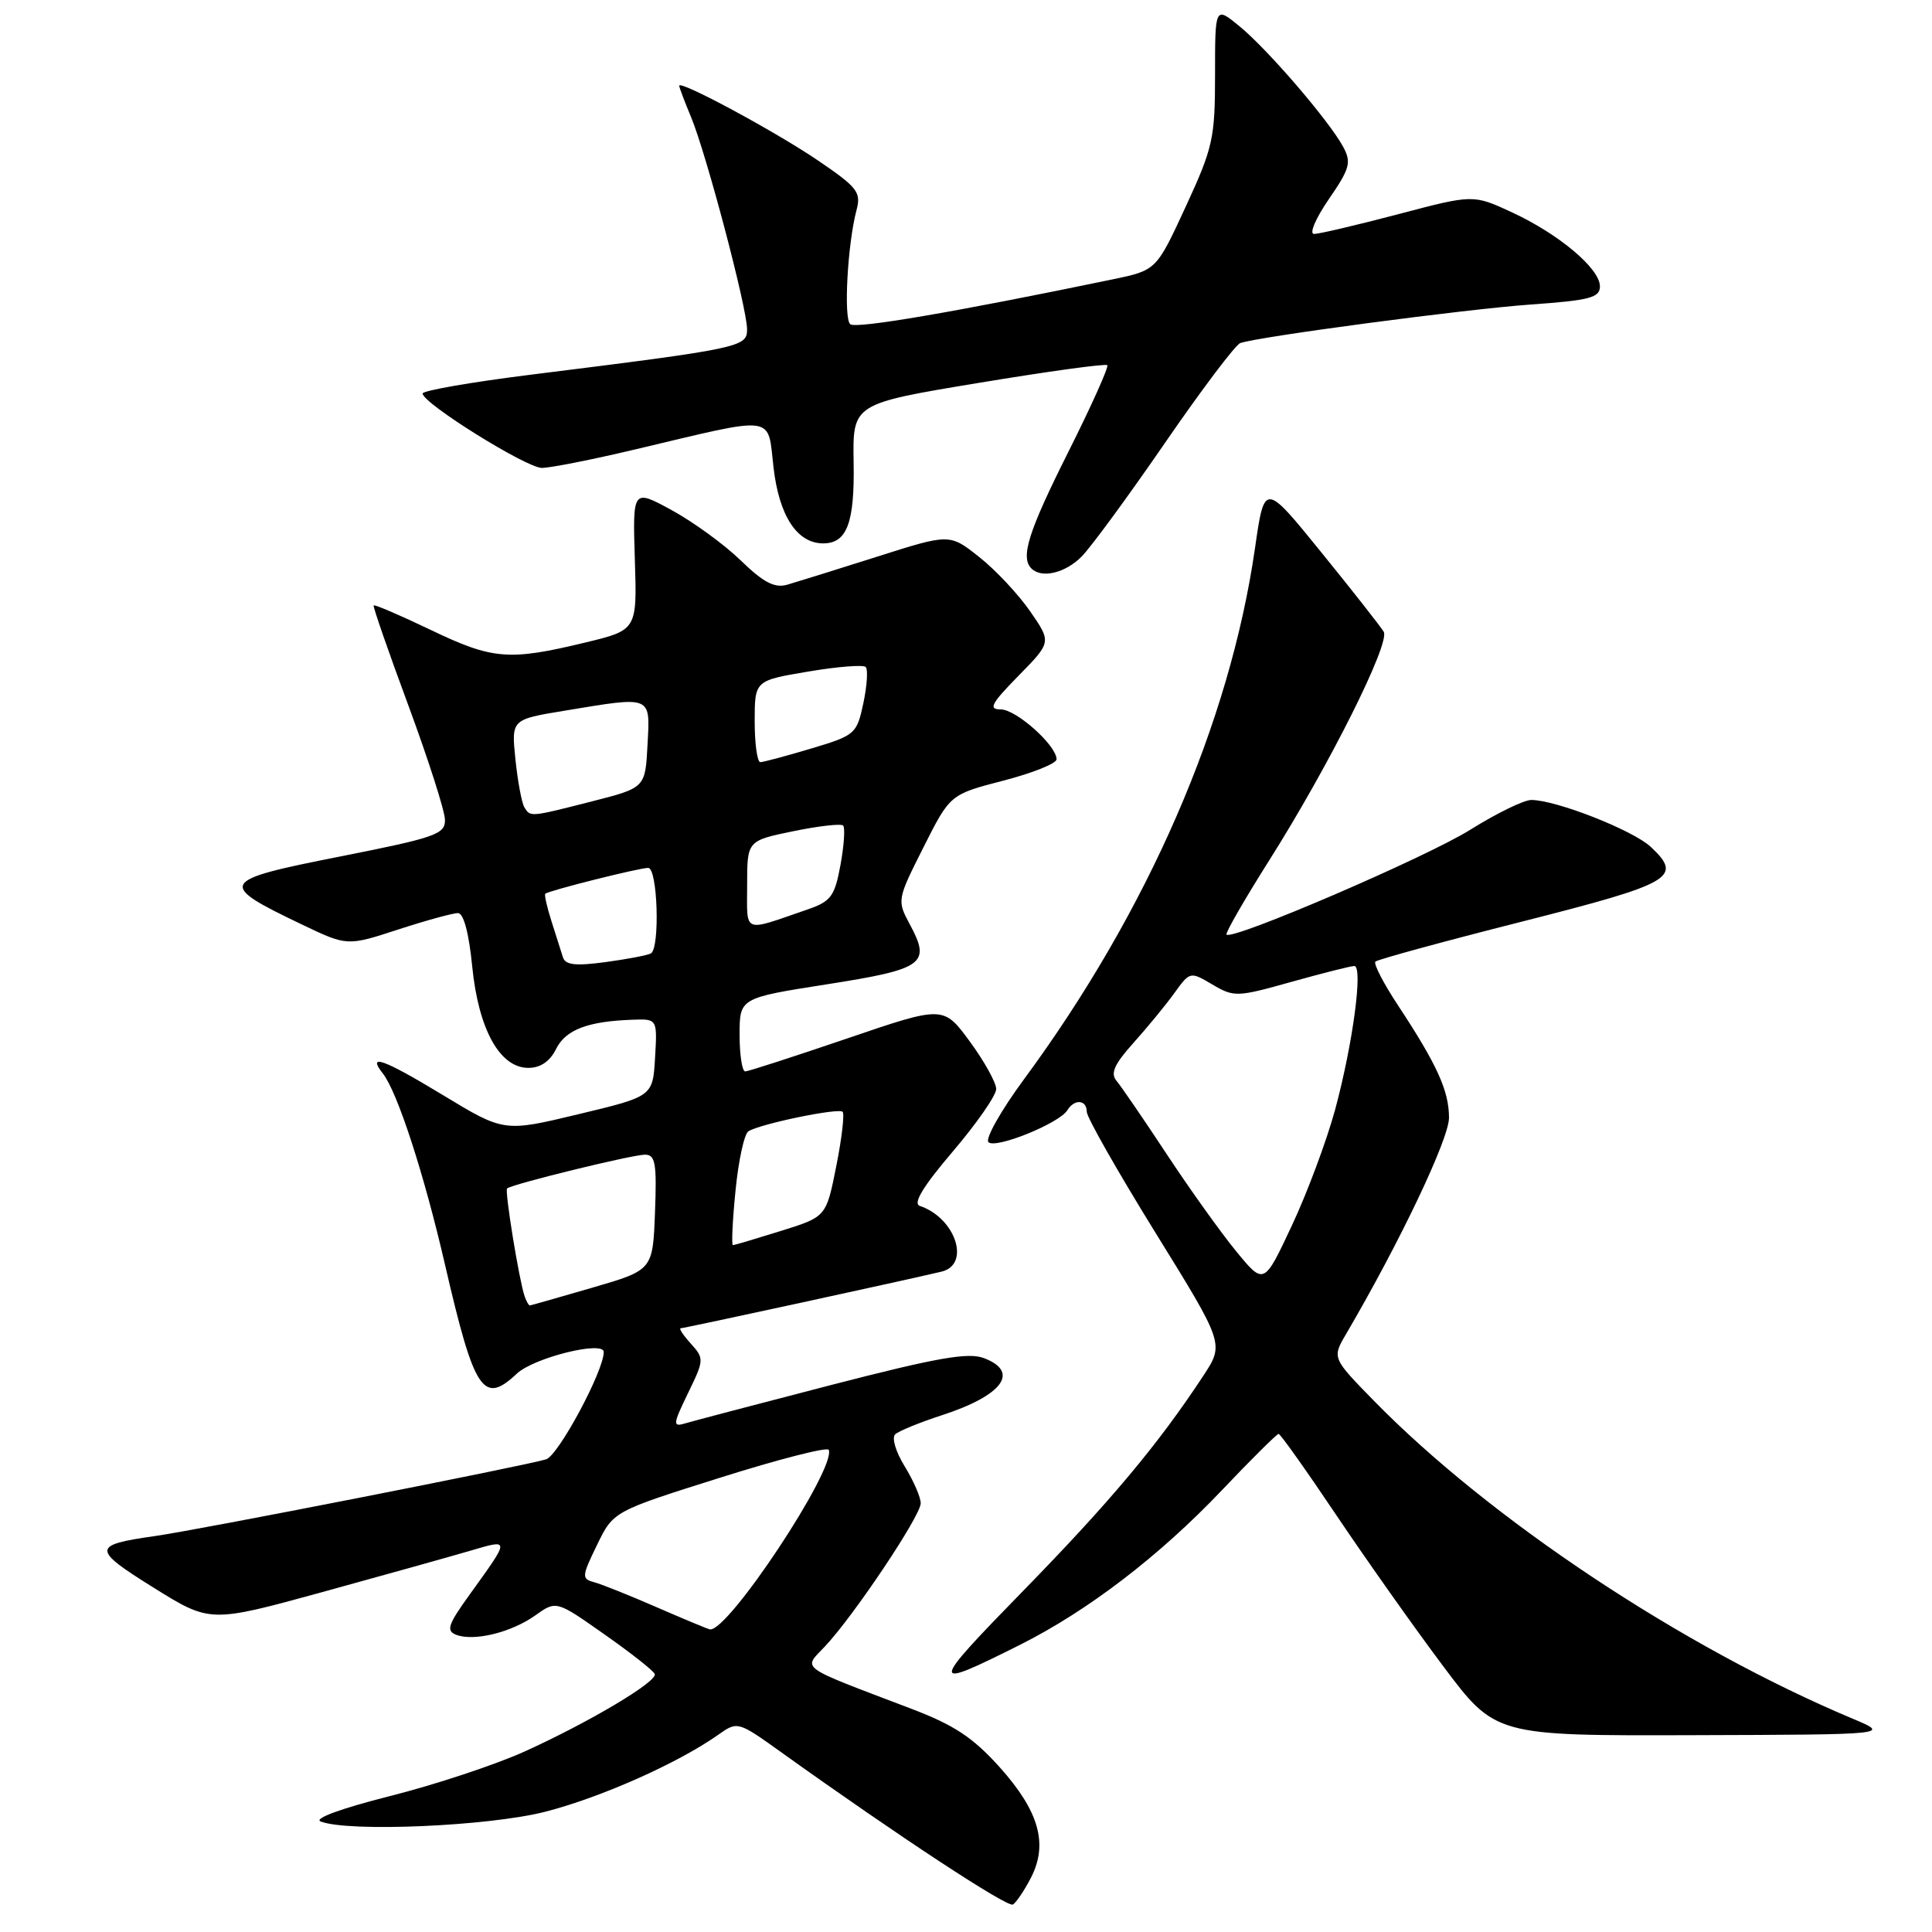 <?xml version="1.0" encoding="UTF-8" standalone="no"?>
<!DOCTYPE svg PUBLIC "-//W3C//DTD SVG 1.1//EN" "http://www.w3.org/Graphics/SVG/1.1/DTD/svg11.dtd" >
<svg xmlns="http://www.w3.org/2000/svg" xmlns:xlink="http://www.w3.org/1999/xlink" version="1.1" viewBox="0 0 256 256">
 <g >
 <path fill="currentColor"
d=" M 136.60 248.82 C 138.92 244.33 137.68 239.98 132.45 234.15 C 128.91 230.22 126.42 228.57 120.73 226.41 C 105.57 220.64 106.40 221.24 109.29 218.18 C 113.10 214.15 122.00 200.85 122.00 199.19 C 122.00 198.39 121.04 196.19 119.87 194.29 C 118.69 192.37 118.13 190.50 118.62 190.05 C 119.11 189.61 121.87 188.48 124.76 187.54 C 132.86 184.91 135.18 181.78 130.38 179.96 C 128.30 179.16 124.15 179.90 110.13 183.52 C 100.43 186.03 91.70 188.33 90.73 188.62 C 89.13 189.10 89.17 188.71 91.16 184.61 C 93.31 180.19 93.32 180.01 91.53 178.03 C 90.52 176.91 89.92 176.00 90.20 176.00 C 90.68 176.00 119.97 169.64 124.75 168.50 C 128.66 167.57 126.62 161.38 121.88 159.79 C 120.93 159.47 122.31 157.21 126.25 152.58 C 129.41 148.87 132.00 145.15 132.00 144.30 C 132.00 143.46 130.43 140.63 128.51 138.01 C 125.01 133.25 125.01 133.25 112.26 137.60 C 105.24 139.99 99.16 141.96 98.75 141.97 C 98.34 141.99 98.00 139.80 98.00 137.12 C 98.00 132.24 98.00 132.24 109.61 130.42 C 122.42 128.41 123.38 127.72 120.57 122.51 C 118.85 119.30 118.86 119.23 122.36 112.28 C 125.89 105.27 125.89 105.27 132.94 103.44 C 136.82 102.44 140.00 101.16 140.00 100.61 C 140.00 98.78 134.66 94.00 132.60 94.00 C 130.93 94.00 131.33 93.24 134.96 89.54 C 139.33 85.09 139.33 85.09 136.49 80.99 C 134.93 78.74 131.90 75.50 129.74 73.80 C 125.83 70.70 125.83 70.70 116.17 73.78 C 110.85 75.47 105.51 77.13 104.30 77.48 C 102.63 77.95 101.16 77.18 98.15 74.26 C 95.98 72.15 91.86 69.16 89.01 67.60 C 83.83 64.78 83.83 64.78 84.12 74.14 C 84.42 83.49 84.42 83.49 77.46 85.16 C 67.42 87.58 65.28 87.40 57.08 83.47 C 53.03 81.53 49.63 80.07 49.51 80.22 C 49.40 80.38 51.47 86.35 54.12 93.50 C 56.76 100.65 58.94 107.45 58.96 108.62 C 59.00 110.54 57.75 110.98 44.97 113.51 C 28.97 116.67 28.73 117.11 39.98 122.49 C 46.00 125.37 46.00 125.37 52.75 123.17 C 56.46 121.96 60.04 120.98 60.69 120.99 C 61.43 120.99 62.14 123.67 62.57 128.05 C 63.40 136.39 66.22 141.50 70.01 141.50 C 71.61 141.50 72.87 140.64 73.68 139.00 C 74.95 136.45 77.85 135.33 83.80 135.12 C 87.10 135.00 87.10 135.00 86.80 140.14 C 86.50 145.28 86.50 145.28 76.64 147.64 C 66.78 150.01 66.78 150.01 58.65 145.08 C 50.80 140.33 48.59 139.53 50.72 142.23 C 52.65 144.66 56.20 155.56 58.97 167.60 C 62.86 184.43 64.03 186.20 68.49 182.01 C 70.74 179.90 80.00 177.60 80.00 179.15 C 80.00 181.67 73.98 192.87 72.36 193.37 C 69.51 194.24 26.17 202.75 20.50 203.54 C 12.17 204.72 12.16 205.27 20.33 210.36 C 27.84 215.04 27.84 215.04 42.67 210.97 C 50.83 208.73 59.65 206.26 62.28 205.49 C 67.63 203.92 67.63 203.79 62.26 211.25 C 59.36 215.26 59.08 216.09 60.45 216.62 C 62.81 217.52 67.76 216.31 70.94 214.04 C 73.71 212.07 73.71 212.07 80.10 216.57 C 83.62 219.04 86.62 221.40 86.76 221.82 C 87.11 222.83 78.08 228.20 69.50 232.09 C 65.65 233.83 57.63 236.49 51.67 237.99 C 45.15 239.64 41.50 240.98 42.50 241.36 C 46.22 242.79 64.75 241.98 72.23 240.07 C 79.58 238.19 89.81 233.64 95.12 229.90 C 97.74 228.05 97.74 228.05 103.54 232.20 C 118.96 243.24 133.51 252.80 134.22 252.36 C 134.66 252.09 135.73 250.50 136.60 248.82 Z  M 245.50 227.74 C 222.90 218.25 197.40 201.31 182.00 185.56 C 176.50 179.93 176.50 179.93 178.39 176.72 C 185.48 164.61 192.00 150.92 192.00 148.11 C 192.00 144.54 190.42 141.07 185.24 133.21 C 183.32 130.30 181.97 127.69 182.25 127.42 C 182.52 127.14 191.24 124.76 201.62 122.13 C 221.67 117.04 223.03 116.25 218.74 112.22 C 216.38 110.01 206.18 106.00 202.90 106.00 C 201.92 106.00 198.28 107.78 194.81 109.95 C 189.02 113.58 163.30 124.64 162.52 123.84 C 162.33 123.66 164.88 119.22 168.18 114.00 C 176.13 101.42 184.24 85.21 183.35 83.71 C 182.95 83.04 179.24 78.31 175.09 73.20 C 167.55 63.90 167.55 63.90 166.29 72.66 C 162.94 95.81 152.12 120.70 135.69 143.00 C 132.65 147.12 130.53 150.88 130.97 151.34 C 131.88 152.28 140.35 148.86 141.43 147.11 C 142.37 145.58 144.00 145.71 144.00 147.31 C 144.00 148.04 148.10 155.25 153.11 163.35 C 162.22 178.07 162.22 178.07 159.45 182.29 C 153.49 191.36 147.10 199.00 135.56 210.81 C 123.06 223.62 123.04 224.02 135.17 217.94 C 144.15 213.43 153.61 206.19 161.87 197.50 C 165.79 193.37 169.19 190.00 169.42 190.00 C 169.66 190.00 173.09 194.84 177.06 200.75 C 181.03 206.66 187.39 215.66 191.21 220.75 C 198.14 230.00 198.14 230.00 224.32 229.92 C 250.50 229.84 250.50 229.84 245.50 227.74 Z  M 143.32 73.75 C 144.55 72.51 149.52 65.73 154.37 58.68 C 159.22 51.63 163.71 45.68 164.34 45.46 C 166.80 44.60 194.14 40.97 202.84 40.35 C 210.64 39.80 212.00 39.44 212.00 37.95 C 212.00 35.59 206.57 31.02 200.33 28.13 C 195.21 25.76 195.21 25.76 185.28 28.38 C 179.81 29.82 174.79 31.00 174.12 31.00 C 173.45 31.00 174.32 28.95 176.07 26.40 C 178.86 22.34 179.09 21.53 177.99 19.48 C 176.16 16.06 167.99 6.55 164.25 3.49 C 161.00 0.82 161.00 0.82 161.00 9.89 C 161.00 18.32 160.73 19.56 157.11 27.39 C 153.22 35.81 153.22 35.81 147.46 37.01 C 126.45 41.37 113.38 43.60 112.66 42.96 C 111.76 42.17 112.31 32.30 113.49 27.85 C 114.13 25.46 113.63 24.83 108.35 21.24 C 102.68 17.39 90.00 10.57 90.00 11.36 C 90.00 11.58 90.71 13.45 91.57 15.52 C 93.57 20.30 98.99 40.81 98.99 43.63 C 99.00 46.00 98.19 46.17 70.25 49.66 C 62.41 50.64 56.00 51.76 56.00 52.14 C 56.00 53.43 69.74 62.00 71.80 62.00 C 72.92 62.00 78.49 60.90 84.17 59.55 C 103.12 55.06 101.67 54.87 102.50 61.97 C 103.24 68.36 105.62 72.00 109.07 72.00 C 112.23 72.00 113.25 69.30 113.11 61.25 C 112.98 53.50 112.98 53.50 129.65 50.74 C 138.82 49.22 146.50 48.16 146.72 48.39 C 146.94 48.61 144.62 53.78 141.56 59.88 C 136.26 70.45 135.18 73.85 136.67 75.33 C 138.02 76.68 141.15 75.94 143.32 73.75 Z  M 87.00 212.96 C 83.42 211.40 79.70 209.91 78.72 209.65 C 77.05 209.20 77.08 208.89 79.11 204.71 C 81.27 200.26 81.27 200.26 95.39 195.81 C 103.15 193.36 109.64 191.70 109.81 192.11 C 110.83 194.56 96.43 216.32 94.06 215.90 C 93.75 215.84 90.58 214.52 87.00 212.96 Z  M 69.51 171.75 C 68.78 169.61 66.86 157.81 67.19 157.48 C 67.74 156.93 83.77 153.00 85.46 153.00 C 86.84 153.00 87.04 154.13 86.79 160.64 C 86.50 168.29 86.50 168.29 78.50 170.62 C 74.10 171.90 70.37 172.96 70.22 172.98 C 70.06 172.99 69.75 172.44 69.51 171.75 Z  M 97.46 157.76 C 97.85 153.77 98.62 150.24 99.17 149.90 C 100.76 148.91 111.11 146.77 111.65 147.32 C 111.92 147.59 111.55 150.83 110.81 154.52 C 109.48 161.23 109.48 161.23 103.49 163.10 C 100.19 164.13 97.33 164.98 97.12 164.99 C 96.91 164.99 97.06 161.74 97.46 157.76 Z  M 74.59 126.84 C 74.36 126.10 73.68 123.96 73.08 122.09 C 72.48 120.21 72.11 118.56 72.25 118.43 C 72.66 118.02 84.69 115.00 85.89 115.00 C 87.14 115.00 87.47 125.60 86.25 126.33 C 85.84 126.57 83.14 127.09 80.25 127.48 C 76.26 128.02 74.91 127.87 74.59 126.84 Z  M 99.00 117.27 C 99.00 111.40 99.00 111.40 105.11 110.14 C 108.46 109.45 111.44 109.11 111.72 109.39 C 112.00 109.67 111.84 112.02 111.37 114.60 C 110.60 118.78 110.11 119.44 107.00 120.51 C 98.28 123.51 99.00 123.80 99.00 117.27 Z  M 69.48 106.97 C 69.14 106.41 68.60 103.56 68.30 100.64 C 67.75 95.33 67.75 95.33 74.82 94.17 C 86.49 92.24 86.15 92.10 85.80 98.69 C 85.50 104.38 85.50 104.38 78.50 106.17 C 70.19 108.29 70.29 108.28 69.48 106.97 Z  M 100.00 95.59 C 100.00 90.18 100.00 90.18 107.07 88.99 C 110.95 88.33 114.39 88.06 114.71 88.38 C 115.03 88.70 114.89 90.86 114.40 93.17 C 113.53 97.26 113.32 97.44 107.50 99.18 C 104.20 100.17 101.16 100.98 100.75 100.99 C 100.34 100.99 100.00 98.57 100.00 95.59 Z  M 163.80 165.80 C 161.78 163.34 157.63 157.54 154.58 152.91 C 151.53 148.28 148.54 143.92 147.94 143.21 C 147.11 142.23 147.65 141.02 150.17 138.21 C 152.00 136.17 154.45 133.20 155.60 131.60 C 157.68 128.72 157.70 128.71 160.66 130.46 C 163.51 132.14 163.91 132.13 171.13 130.10 C 175.25 128.95 179.00 128.00 179.45 128.00 C 180.64 128.00 179.27 138.28 176.92 147.00 C 175.80 151.12 173.22 158.05 171.18 162.39 C 167.48 170.29 167.48 170.29 163.80 165.80 Z "/>
</g>
</svg>